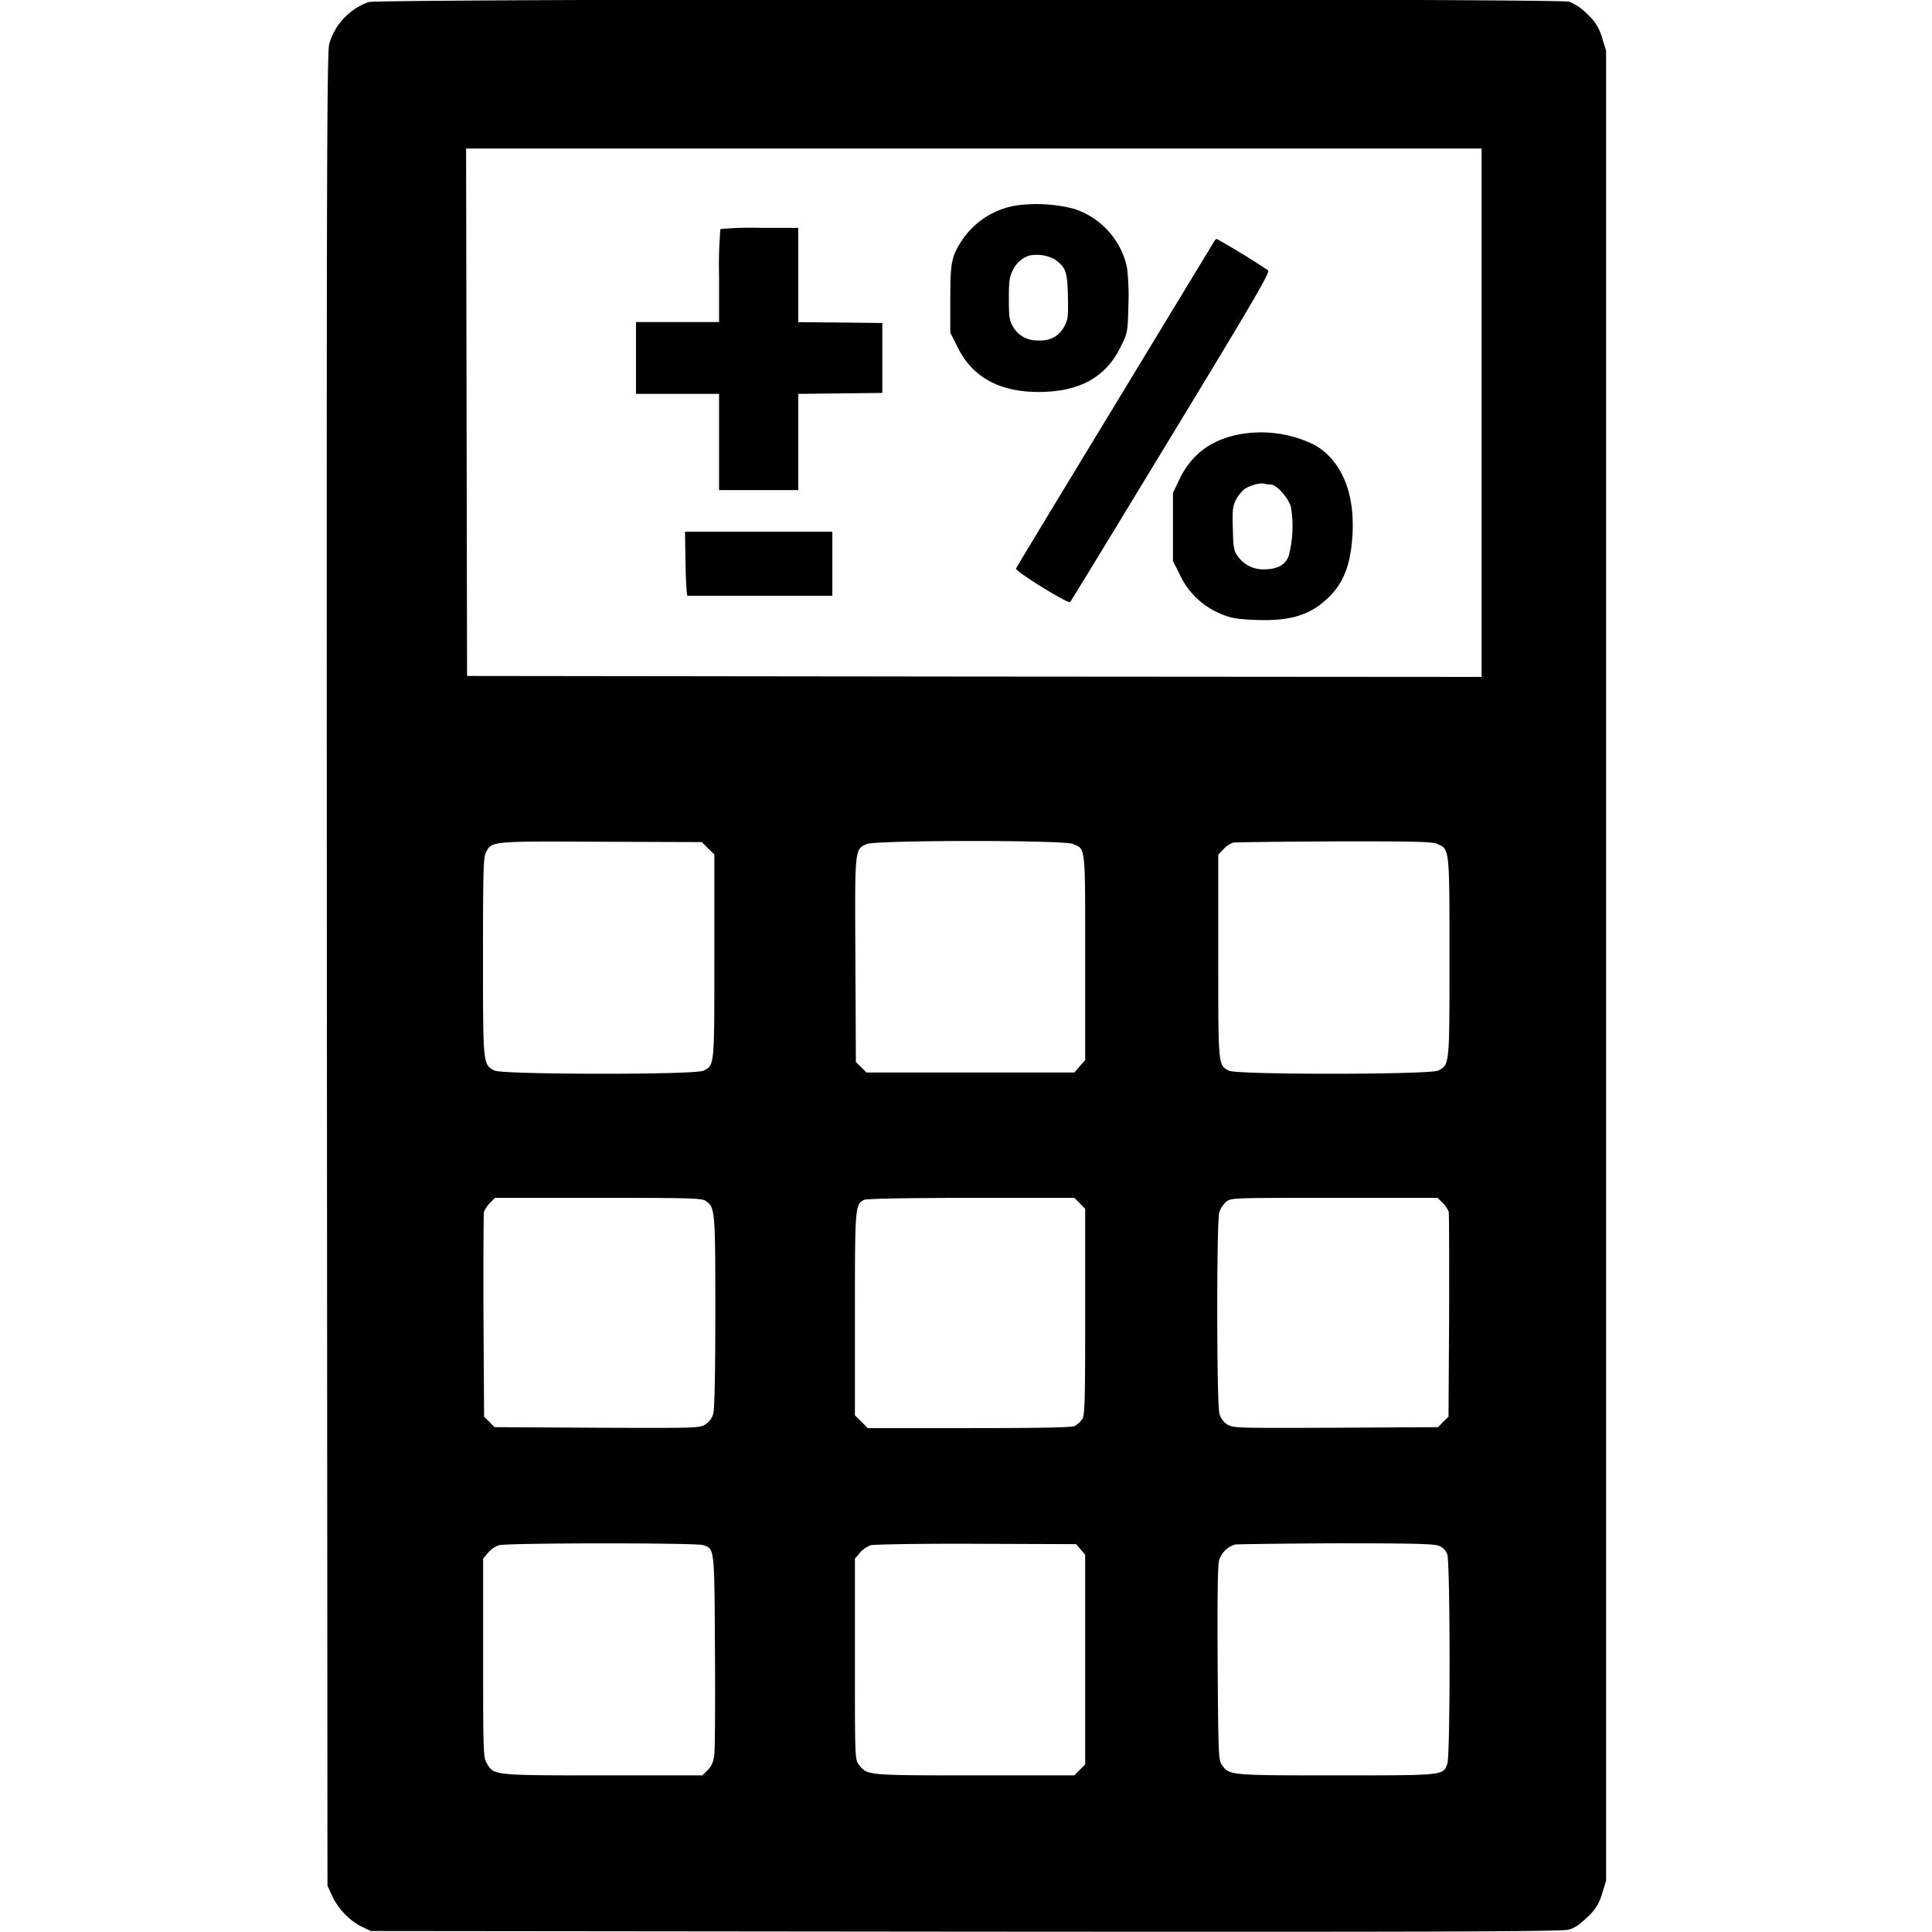 <svg xmlns="http://www.w3.org/2000/svg" width="21.333" height="21.333" version="1.0" viewBox="0 0 16 16">
  <path d="M3.054.017a.52.52 0 0 0-.327.345c-.02.069-.023 1.041-.02 7.667l.005 7.588.042.09c.048.102.142.2.244.25l.073.035 4.924.005c3.84.003 4.939 0 4.994-.016.05-.012.095-.044.159-.106a.386.386 0 0 0 .12-.194l.033-.106V.42l-.033-.106a.386.386 0 0 0-.12-.194.424.424 0 0 0-.153-.106c-.099-.028-9.85-.025-9.94.003zm9.216 3.4v2.189l-4.2-.003-4.202-.005-.004-2.185L3.86 1.23h8.41v2.188zM5.864 7.026l.052.05v.843c0 .916.002.902-.09.948-.065.035-1.665.033-1.73-.001C4 8.816 4 8.829 4 7.927c0-.716.003-.828.025-.869.047-.092.044-.092.955-.087l.833.003.05.051zm3.02-.037c.108.045.103.001.103.942v.849l-.045.05-.045.052H7.175l-.043-.044-.044-.042-.004-.844c-.005-.935-.007-.918.095-.962.073-.033 1.629-.034 1.705-.001zm3.018 0c.103.044.102.026.102.94 0 .901.001.888-.094.937-.066.034-1.666.036-1.732.001-.09-.046-.089-.032-.089-.948v-.841l.045-.047a.203.203 0 0 1 .079-.053c.017-.003.394-.008.834-.01.661-.001.811.002.855.02zM5.844 9.945c.078.055.08.072.08.916 0 .503-.006.808-.017.845a.15.15 0 0 1-.066.091c-.049.03-.08.03-.897.027l-.849-.005-.042-.044-.044-.042-.005-.833c-.001-.456 0-.846.004-.864a.227.227 0 0 1 .05-.074L4.1 9.92h.853c.764 0 .858.003.891.025zm3.098.02l.045.046v.858c0 .787-.003.86-.028.889a.21.21 0 0 1-.06.052c-.024.012-.287.017-.873.017h-.84l-.052-.053-.054-.053v-.838c0-.893.002-.904.074-.946.019-.01.333-.016.885-.017h.858l.045.045zm3.006-.003a.227.227 0 0 1 .05.074c.003.018.004.408.003.864l-.005.833-.044.042-.042.044-.849.005c-.817.003-.848.003-.897-.027a.15.15 0 0 1-.065-.09c-.024-.08-.024-1.585-.002-1.665a.21.21 0 0 1 .058-.09c.039-.032.058-.032.895-.032h.855l.043.042zm-6.124 2.834c.094.033.092.014.097.867.003.43 0 .82-.005.866-.008.064-.022.096-.055.13l-.044.044h-.823c-.907 0-.902 0-.961-.097-.03-.05-.032-.077-.032-.875v-.823l.04-.048a.222.222 0 0 1 .09-.063c.07-.02 1.635-.021 1.693-.001zm3.126.036l.037.044v1.737l-.045.044-.045.046h-.824c-.891 0-.891 0-.958-.086-.035-.044-.035-.046-.035-.877v-.832l.041-.048a.222.222 0 0 1 .09-.063c.027-.007.402-.014.874-.012l.827.003.038.044zm2.966-.03a.115.115 0 0 1 .07.072c.024.07.026 1.663 0 1.733-.034.097-.023.096-.92.096-.892 0-.886 0-.949-.09-.026-.04-.028-.101-.033-.84-.003-.541 0-.816.013-.855a.196.196 0 0 1 .133-.127c.017-.003.392-.008.833-.01.652 0 .811.004.853.021z"/>
  <path d="M8.437 1.699a.666.666 0 0 0-.464.282c-.094.14-.103.188-.103.5v.274l.06.119c.121.248.345.372.67.372.337 0 .556-.119.68-.372.059-.119.059-.119.065-.347a1.999 1.999 0 0 0-.012-.314.657.657 0 0 0-.436-.483 1.243 1.243 0 0 0-.46-.031zm.297.448c.094.069.105.102.11.306.003.176.001.196-.032.254-.048.084-.122.12-.228.112a.224.224 0 0 1-.199-.122c-.026-.045-.03-.081-.03-.225 0-.145.005-.181.034-.236a.224.224 0 0 1 .137-.12.321.321 0 0 1 .208.031zm-2.768-.25a3.6 3.6 0 0 0-.011.39v.38h-.688v.595h.688v.797h.656v-.797l.349-.004.347-.004v-.579l-.347-.004-.349-.003v-.781h-.317a2.73 2.73 0 0 0-.328.01zm4.095.093l-.824 1.358c-.448.737-.819 1.35-.823 1.36-.008.023.433.295.448.278.008-.007.383-.624.836-1.37.685-1.127.821-1.361.804-1.377a6.512 6.512 0 0 0-.425-.26c-.005 0-.013.006-.016.012zm.247 1.6c-.26.037-.44.164-.544.387l-.05.105v.564l.06.12a.645.645 0 0 0 .337.318c.086.036.134.044.29.05.287.011.452-.04.603-.188.11-.107.167-.237.189-.428.045-.392-.063-.688-.3-.83a.996.996 0 0 0-.585-.098zm.214.422c.05 0 .147.11.169.187a.97.97 0 0 1-.02.41c-.032.073-.096.106-.204.106a.255.255 0 0 1-.22-.114c-.028-.037-.034-.072-.037-.22-.005-.157-.002-.186.026-.243a.312.312 0 0 1 .072-.089c.045-.03.131-.053.161-.043a.261.261 0 0 0 .053.006zm-4.845.656c.003.147.01.266.017.266h1.199v-.531h-1.22l.004.265z"/>
</svg>
